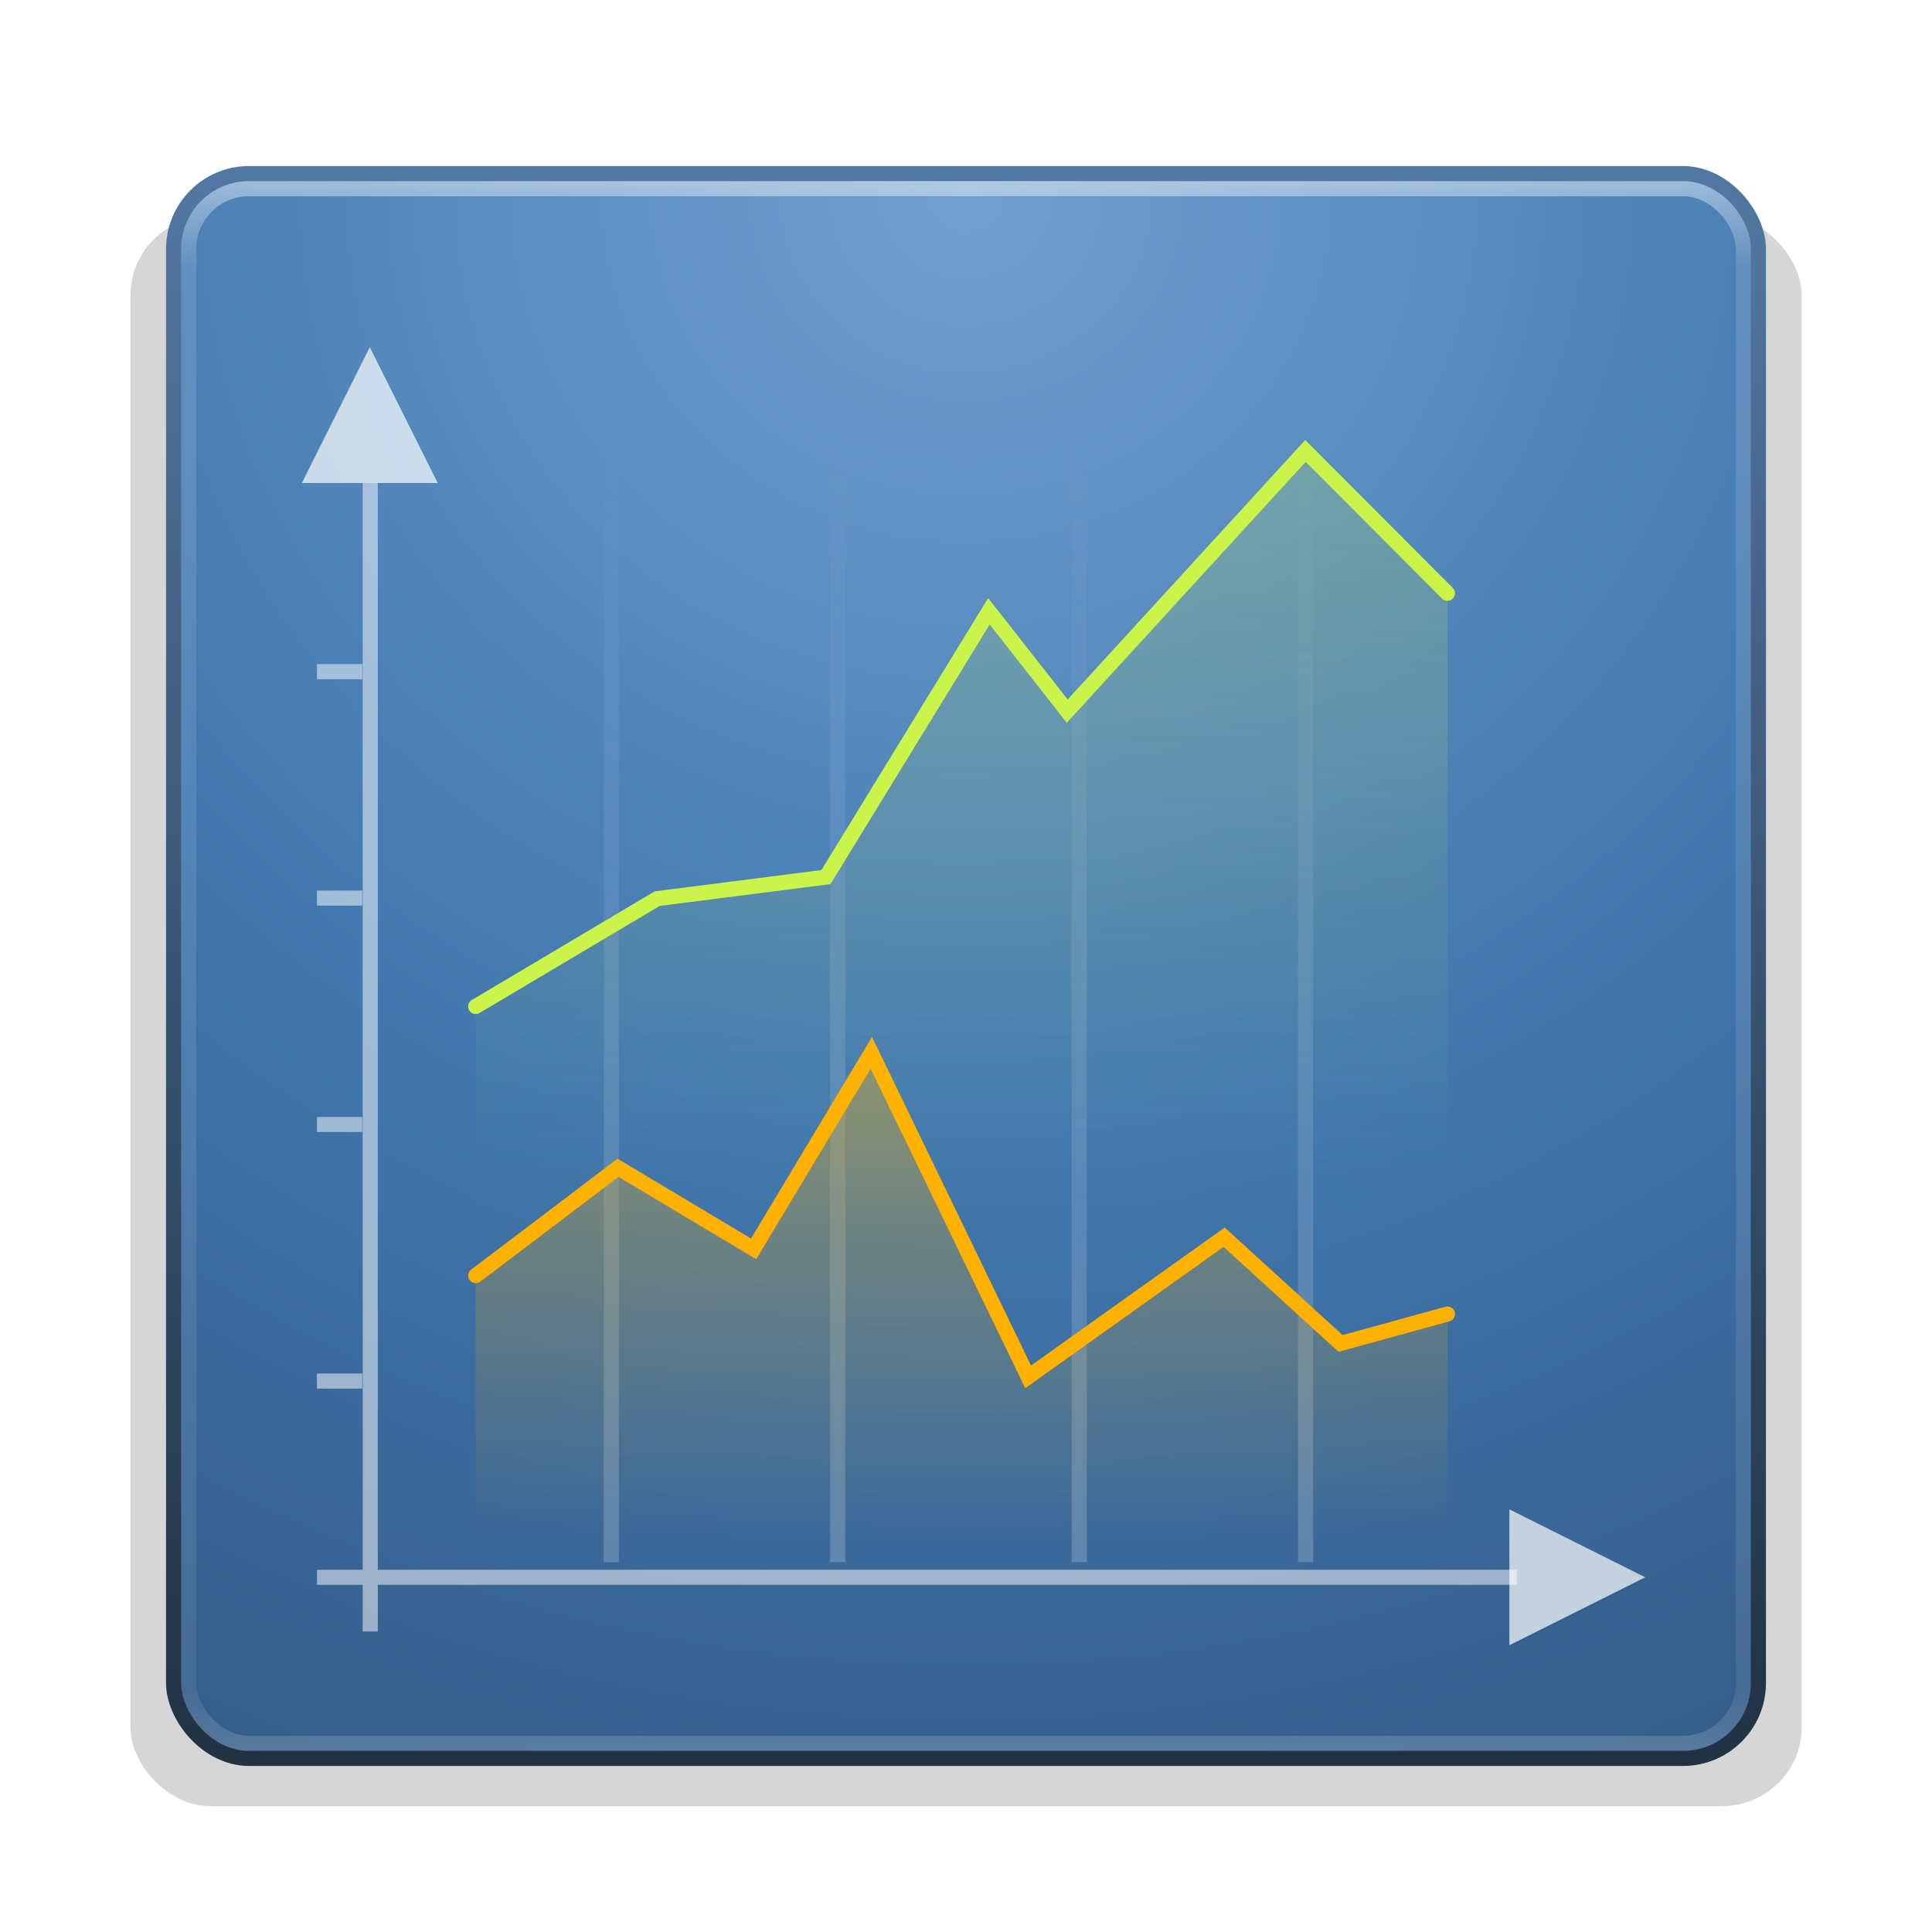<?xml version="1.0" encoding="UTF-8" standalone="no"?>
<!-- Created with Inkscape (http://www.inkscape.org/) -->
<svg id="svg4501" xmlns:rdf="http://www.w3.org/1999/02/22-rdf-syntax-ns#" xmlns="http://www.w3.org/2000/svg" height="128" width="128" version="1.1" xmlns:cc="http://creativecommons.org/ns#" xmlns:xlink="http://www.w3.org/1999/xlink" xmlns:dc="http://purl.org/dc/elements/1.1/">
 <defs id="defs4503">
  <linearGradient id="linearGradient2959" y2="43" gradientUnits="userSpaceOnUse" x2="24" gradientTransform="matrix(2.784 0 0 2.784 -3.202 -66.419)" y1="5" x1="24">
   <stop id="stop3926" style="stop-color:#fff" offset="0"/>
   <stop id="stop3928" style="stop-color:#fff;stop-opacity:.235" offset=".063"/>
   <stop id="stop3930" style="stop-color:#fff;stop-opacity:.157" offset=".951"/>
   <stop id="stop3932" style="stop-color:#fff;stop-opacity:.392" offset="1"/>
  </linearGradient>
  <radialGradient id="radialGradient2962" gradientUnits="userSpaceOnUse" cy="8.45" cx="7.496" gradientTransform="matrix(5.2307e-8 6.292 -6.656 -1.1592e-7 119.85 -97.702)" r="20">
   <stop id="stop5616" style="stop-color:#71a0cf" offset="0"/>
   <stop id="stop5938" style="stop-color:#4178af" offset=".5"/>
   <stop id="stop5618" style="stop-color:#315680" offset="1"/>
  </radialGradient>
  <linearGradient id="linearGradient2964" y2="3.899" gradientUnits="userSpaceOnUse" x2="24" gradientTransform="matrix(2.692 0 0 2.692 -1.007 -64.224)" y1="44" x1="24">
   <stop id="stop5622" style="stop-color:#203142" offset="0"/>
   <stop id="stop5624" style="stop-color:#5279a4" offset="1"/>
  </linearGradient>
  <filter id="filter6181">
   <feGaussianBlur id="feGaussianBlur6183" stdDeviation="1.6"/>
  </filter>
  <linearGradient id="linearGradient4631" y2="35" gradientUnits="userSpaceOnUse" x2="30" gradientTransform="matrix(3.066 0 0 3.067 -13.331 -69.007)" y1="24" x1="30">
   <stop id="stop3795-4" style="stop-color:#ffb100" offset="0"/>
   <stop id="stop3797-1" style="stop-color:#ffb100;stop-opacity:0" offset="1"/>
  </linearGradient>
  <linearGradient id="linearGradient4634" y2="28" gradientUnits="userSpaceOnUse" x2="25" gradientTransform="matrix(3.066 0 0 3.067 -13.331 -69.007)" y1="11.489" x1="25">
   <stop id="stop3736-5" style="stop-color:#cbf44b" offset="0"/>
   <stop id="stop3738-0" style="stop-color:#cbf44b;stop-opacity:0" offset="1"/>
  </linearGradient>
  <linearGradient id="linearGradient4640" y2="10.979" gradientUnits="userSpaceOnUse" x2="17" gradientTransform="matrix(3.067 0 0 3.083 35.509 -68.025)" y1="35" x1="17">
   <stop id="stop4487-2" style="stop-color:#fff" offset="0"/>
   <stop id="stop4489-0" style="stop-color:#fff;stop-opacity:0" offset="1"/>
  </linearGradient>
 </defs>
 <g id="layer1" transform="translate(.391 63.608)">
  <rect id="rect5505-2" style="opacity:.4;color:#000000;filter:url(#filter6181)" transform="matrix(1.73 0 0 1.646 1.333 -42.965)" rx="3.072" ry="3.162" height="64" width="64" y="-3.84" x="4"/>
  <rect id="rect5505" style="stroke-linejoin:round;color:#000000;stroke:url(#linearGradient2964);stroke-linecap:round;fill:url(#radialGradient2962)" rx="5" ry="5" height="105" width="105" y="-52.108" x="11.109"/>
  <rect id="rect6741" style="opacity:.5;stroke-linejoin:round;stroke:url(#linearGradient2959);stroke-linecap:round;fill:none" rx="4" ry="4" height="103" width="103" y="-51.108" x="12.109"/>
  <path id="path4409-0-36" style="opacity:.2;stroke:url(#linearGradient4640);stroke-width:1px;fill:none" d="m86.109-34.108v74m-15-74v74m-16-74v74m-15-74v74"/>
  <path id="path3251" style="stroke:#cbf44b;stroke-linecap:round;fill:none" d="m95.507-24.299-9.407-9.434-15.784 17.239-5.188-6.617-10.798 17.612-11.183 1.429-12.024 7.145"/>
  <path id="path3231" style="stroke:#ffb100;stroke-linecap:round;fill:none" d="m95.507 23.45-7.08 1.949-7.715-7.038-12.986 9.252-10.39-21.471-7.797 12.99-8.986-5.372-9.428 7.147"/>
  <path id="path3641-1" style="opacity:.7;fill:#fff" d="m24.109-40.608 2.25 4.5 2.25 4.5h-4.5-4.5l2.25-4.5 2.25-4.5z"/>
  <path id="path3251-9" style="opacity:.2;color:#000000;fill:url(#linearGradient4634)" d="m31.124 3.075v13.803h64.383v-41.177l-9.407-9.434-15.784 17.239-5.188-6.617-10.798 17.612-11.183 1.429-12.024 7.145z"/>
  <path id="path3231-8" style="opacity:.4;color:#000000;fill:url(#linearGradient4631)" d="m31.124 20.907v17.442h64.383v-14.899l-7.08 1.949-7.715-7.038-12.986 9.252-10.39-21.471-7.797 12.99-8.986-5.372-9.428 7.147z"/>
  <path id="path5940-4" style="opacity:.5;stroke:#fff;stroke-width:1px;fill:none" d="m20.609 27.892h3m-3-17h3m-3-15h3m-3-15h3m76.495 60h-79.495m3.53-72.5v76.092"/>
  <path id="path3641-1-3" style="opacity:.7;fill:#fff" d="m108.61 40.892-4.5 2.25-4.5 2.25v-4.5-4.5l4.5 2.25 4.5 2.25z"/>
 </g>
</svg>
